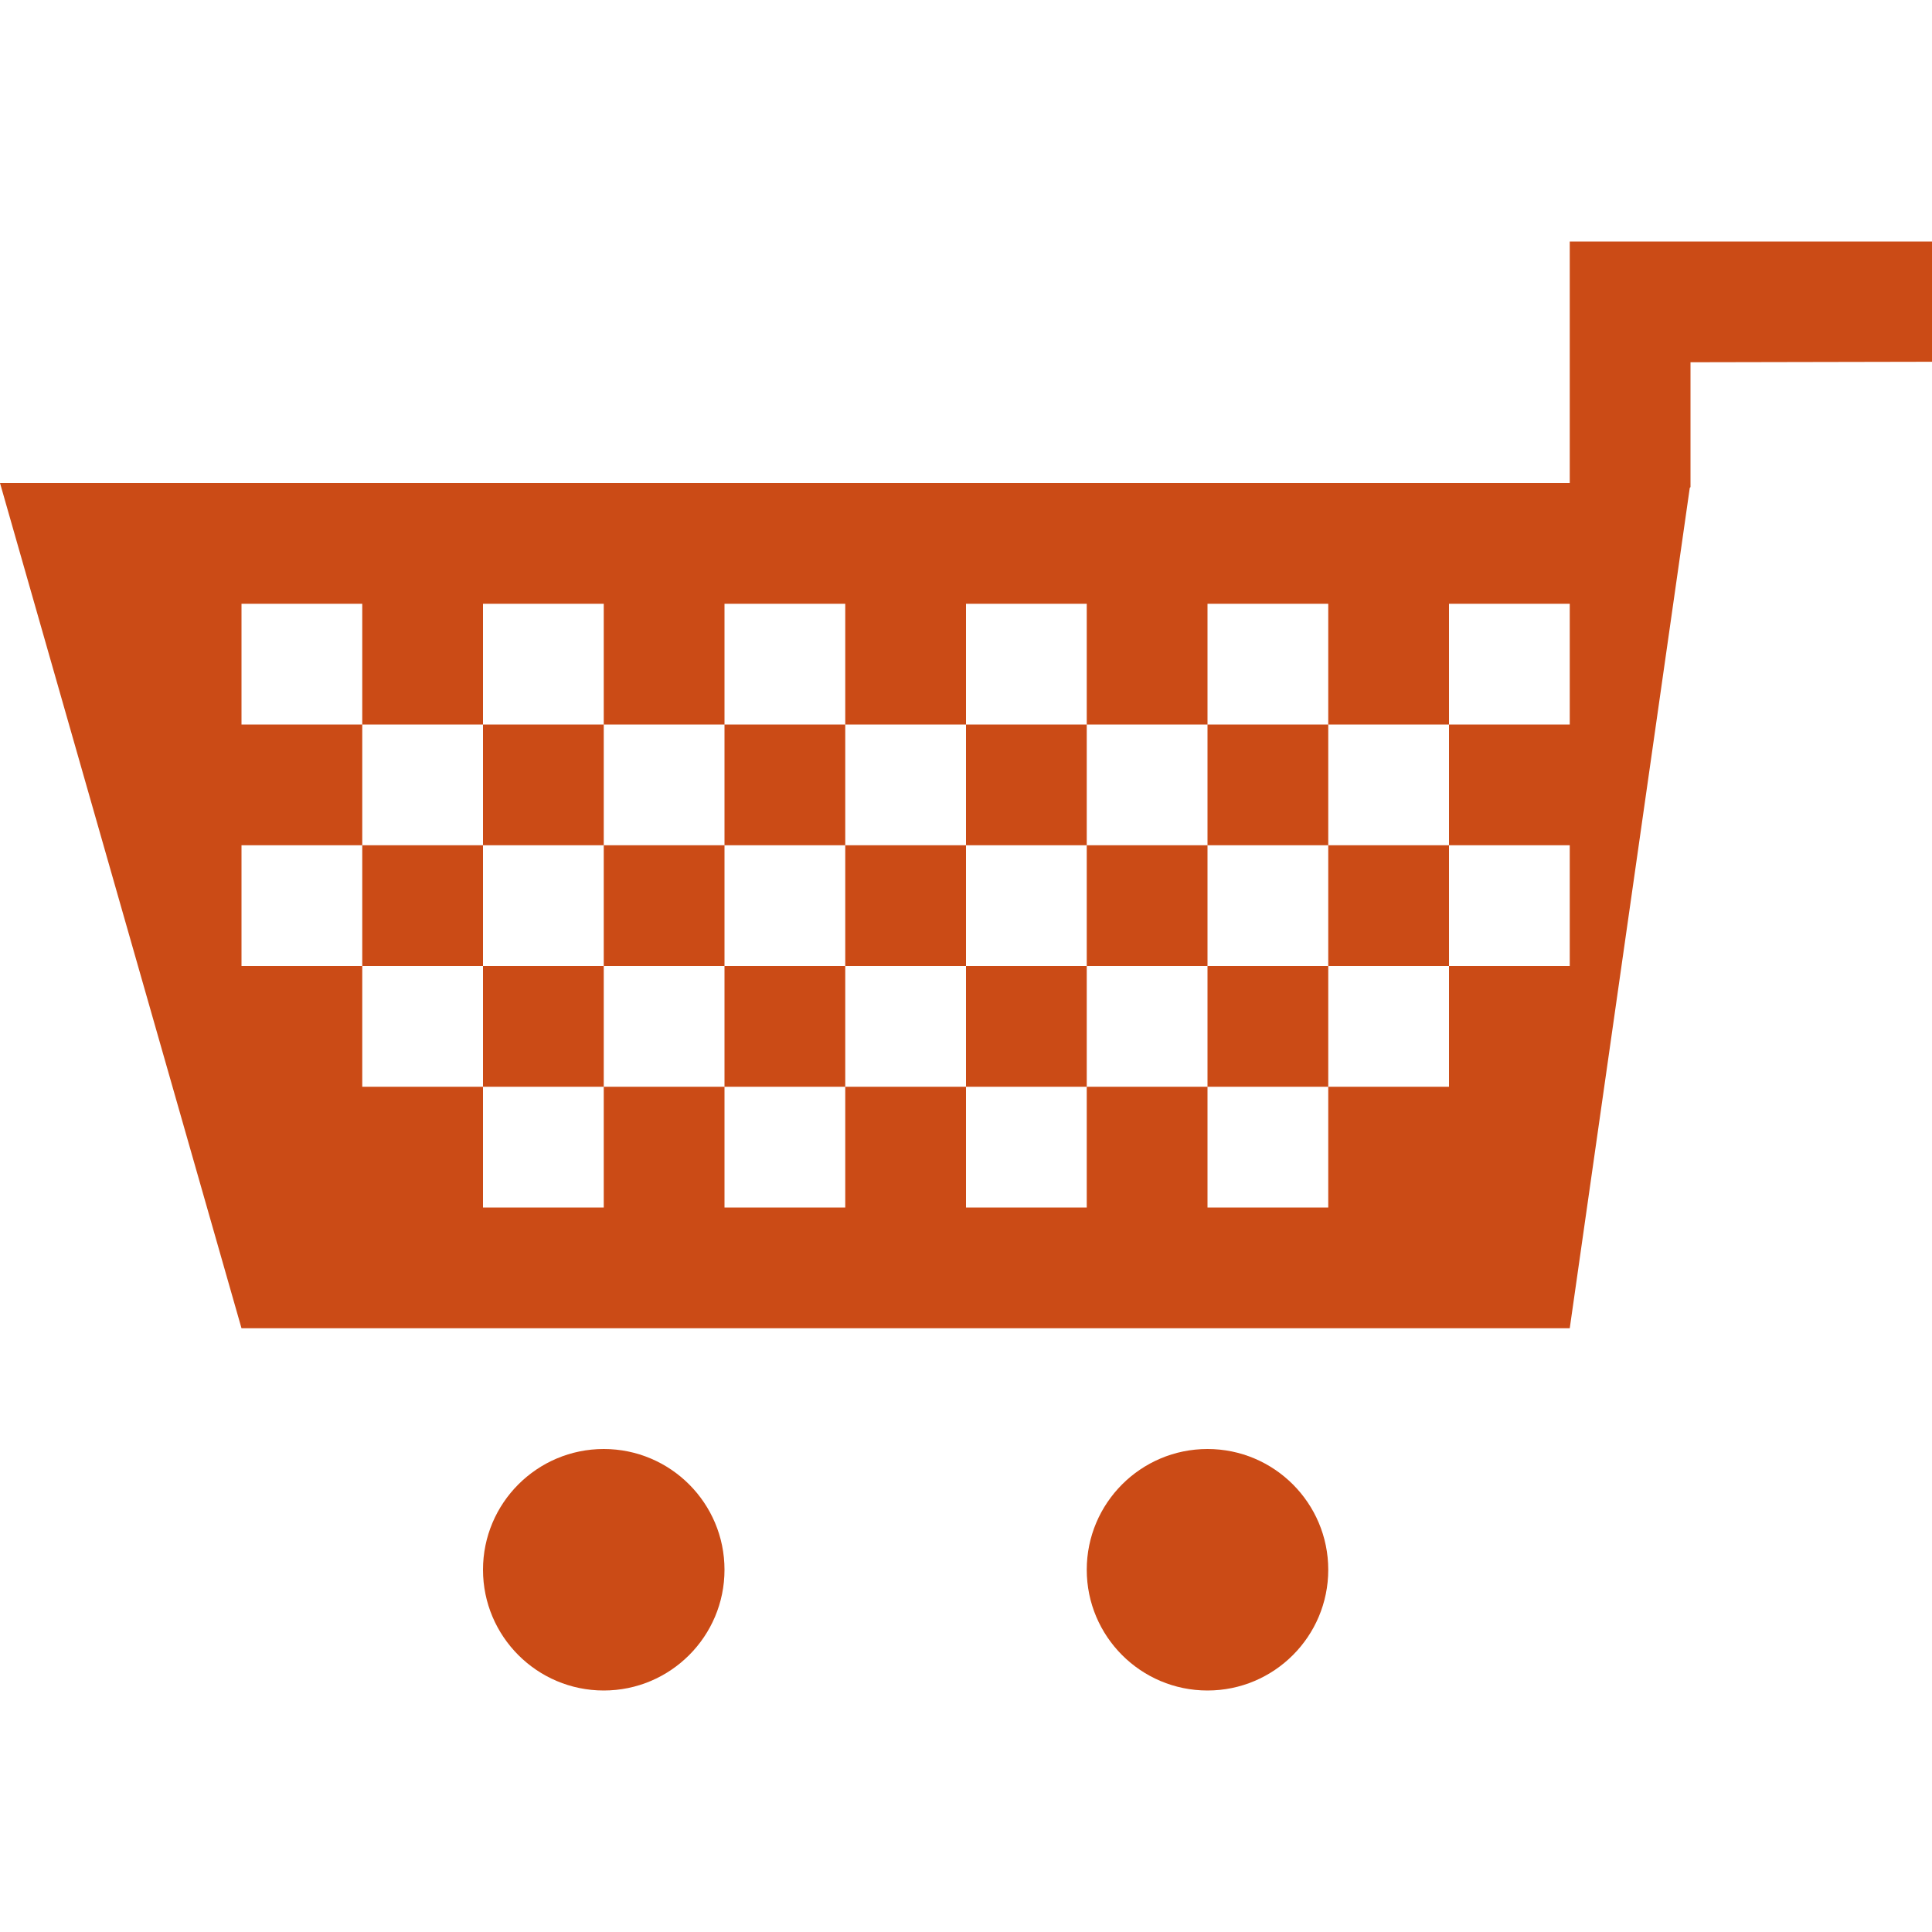 <svg xmlns="http://www.w3.org/2000/svg" xmlns:xlink="http://www.w3.org/1999/xlink" xmlns:sketch="http://www.bohemiancoding.com/sketch/ns" width="64px" height="64px" viewBox="0 0 16 16" version="1.1">
    <title>155 ShoppingCart2</title>
    <description>Created with Sketch (http://www.bohemiancoding.com/sketch)</description>
    <defs/>
    <g id="Icons with numbers" stroke="none" stroke-width="1" fill="none" fill-rule="evenodd">
        <g id="Group" transform="translate(-480, -384)" fill="#cb4b16">
            <path d="M480,388 L492.035,388 L493,388 L493,386 L496,386 L496,386.996 L494,387 L494,388 L494,388.034 L493.994,388.04 L493,395 L482,395 Z M485,398 C484.448,398 484,397.552 484,397 C484,396.448 484.448,396 485,396 C485.552,396 486,396.448 486,397 C486,397.552 485.552,398 485,398 Z M490,398 C489.448,398 489,397.552 489,397 C489,396.448 489.448,396 490,396 C490.552,396 491,396.448 491,397 C491,397.552 490.552,398 490,398 Z M483,390 L483,391 L482,391 L482,392 L483,392 L483,393 L484,393 L484,392 L485,392 L485,393 L486,393 L486,392 L487,392 L487,391 L488,391 L488,392 L489,392 L489,391 L490,391 L490,392 L491,392 L491,391 L492,391 L492,392 L493,392 L493,391 L492,391 L492,390 L493,390 L493,389 L492,389 L492,390 L491,390 L491,389 L490,389 L490,390 L489,390 L489,389 L488,389 L488,390 L487,390 L487,389 L486,389 L486,390 L485,390 L485,389 L484,389 L484,390 L483,390 L483,389 L482,389 L482,390 Z M485,392 L485,391 L486,391 L486,392 Z M483,392 L483,391 L484,391 L484,392 Z M490,391 L490,390 L491,390 L491,391 Z M488,391 L488,390 L489,390 L489,391 Z M486,391 L486,390 L487,390 L487,391 Z M484,391 L484,390 L485,390 L485,391 Z M487,392 L487,393 L488,393 L488,392 L487,392 Z M489,392 L489,393 L490,393 L490,392 L489,392 Z M491,392 L491,393 L492,393 L492,392 L491,392 Z M484,393 L484,394 L485,394 L485,393 L484,393 Z M486,393 L486,394 L487,394 L487,393 L486,393 Z M488,393 L488,394 L489,394 L489,393 L488,393 Z M490,393 L490,394 L491,394 L491,393 L490,393 Z M490,393" id="Rectangle 194 copy"/>
        </g>
    </g>
</svg>